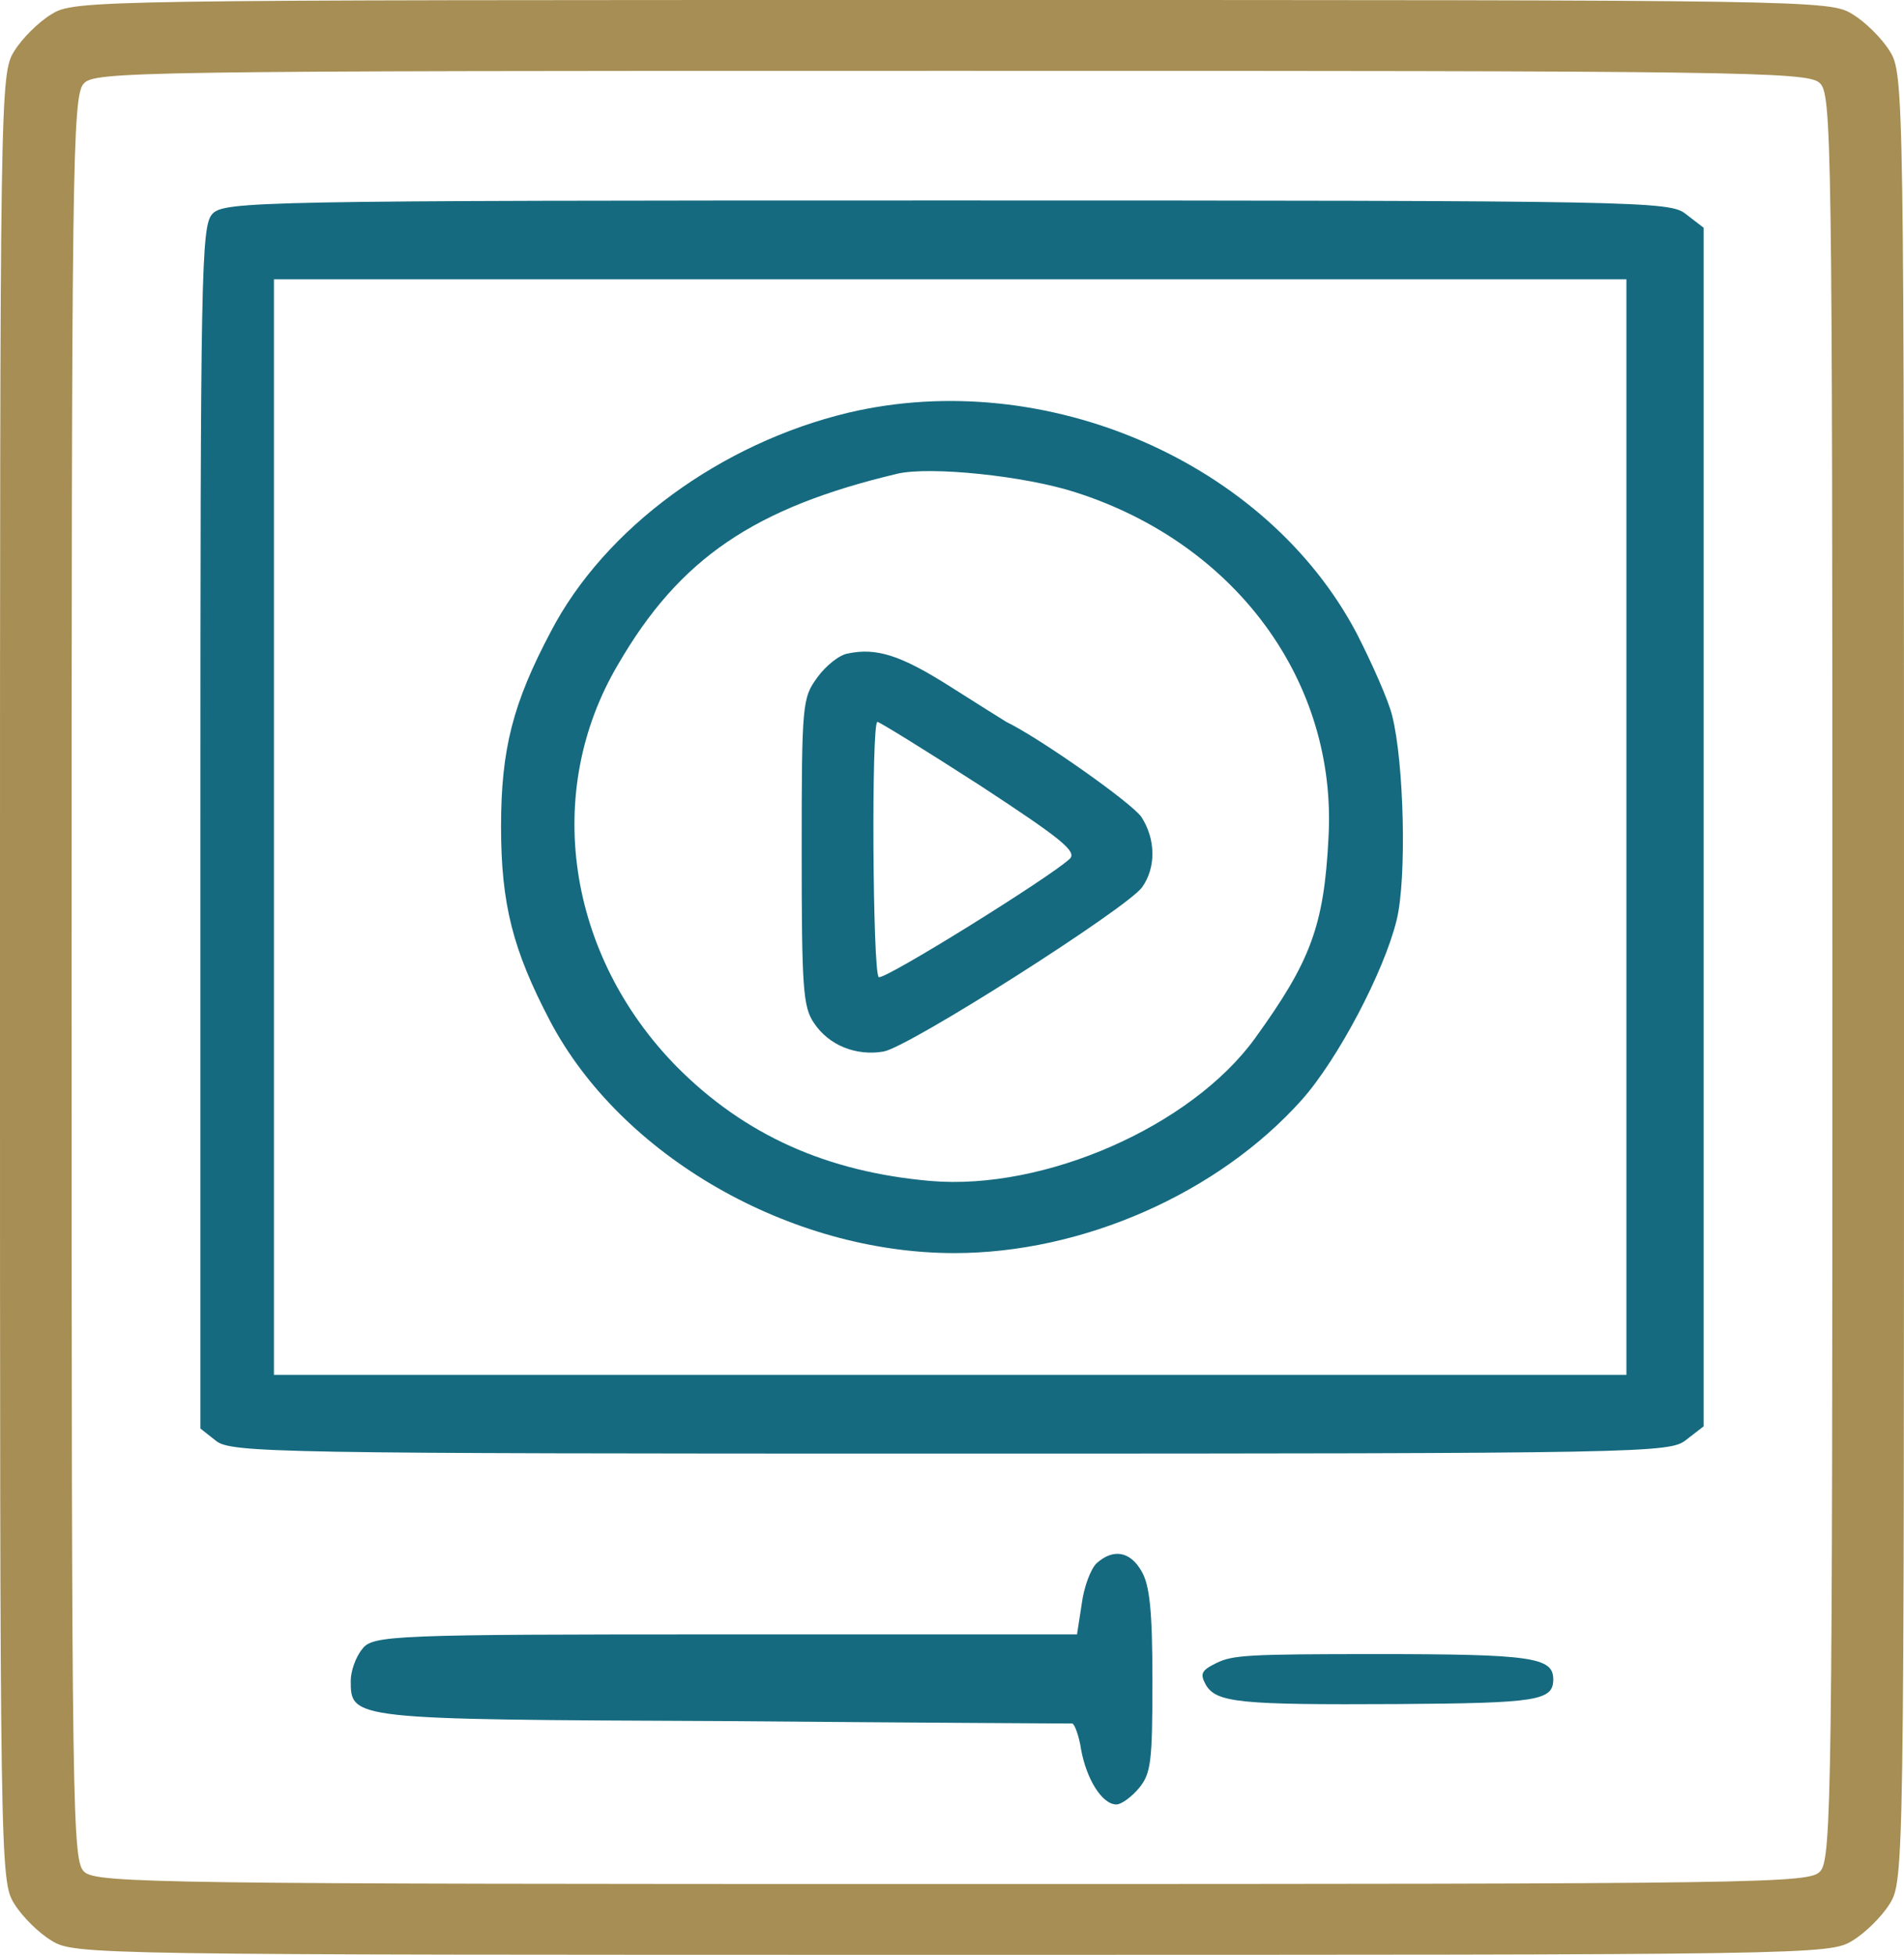 <svg width="38" height="39" viewBox="0 0 38 39" fill="none" xmlns="http://www.w3.org/2000/svg">
<path d="M1.029 0.283C0.771 0.438 0.443 0.763 0.286 1.018C-1.78191e-05 1.47 0 1.766 0 19.5C0 37.234 -1.78191e-05 37.53 0.286 37.983C0.443 38.237 0.771 38.562 1.029 38.717C1.486 39 1.786 39 19 39C36.214 39 36.514 39 36.971 38.717C37.228 38.562 37.557 38.237 37.714 37.983C38 37.53 38 37.234 38 19.5C38 1.766 38 1.47 37.714 1.018C37.557 0.763 37.228 0.438 36.971 0.283C36.514 6.06016e-06 36.214 0 19 0C1.786 0 1.486 6.06016e-06 1.029 0.283ZM36.314 1.653C36.557 1.865 36.571 2.614 36.571 19.472C36.571 35.651 36.557 37.092 36.328 37.333C36.114 37.573 35.386 37.587 19.028 37.587C3.343 37.587 1.929 37.573 1.686 37.347C1.443 37.135 1.429 36.386 1.429 19.528C1.429 3.349 1.443 1.908 1.671 1.668C1.886 1.427 2.614 1.413 18.971 1.413C34.657 1.413 36.071 1.427 36.314 1.653Z" fill="#A68E54"/>
<path d="M4.235 4.272C4.015 4.515 4 5.5 4 16.514V28.5L4.308 28.743C4.601 28.986 5.526 29 18.963 29C32.87 29 33.325 28.986 33.648 28.729L34 28.457V4.543L33.648 4.272C33.325 4.015 32.87 4 18.89 4C5.056 4 4.469 4.015 4.235 4.272ZM32.46 16.5V27.429H5.467V5.572H32.46V16.5Z" fill="#156A7F"/>
<path d="M16.933 8.233C14.391 8.842 12.07 10.53 10.991 12.605C10.237 14.03 10 14.943 10 16.492C10 18.041 10.237 18.955 10.976 20.366C12.395 23.063 15.766 25 19.048 25C21.605 25 24.311 23.81 25.981 21.943C26.706 21.127 27.622 19.384 27.873 18.36C28.08 17.53 28.021 15.206 27.785 14.279C27.711 13.974 27.386 13.241 27.075 12.633C25.272 9.215 20.866 7.307 16.933 8.233ZM21.472 9.824C24.666 10.848 26.691 13.601 26.514 16.714C26.425 18.47 26.159 19.176 25.05 20.711C23.778 22.469 20.851 23.755 18.575 23.561C16.505 23.381 14.864 22.648 13.504 21.279C11.316 19.051 10.828 15.801 12.336 13.255C13.563 11.138 15.056 10.129 17.909 9.451C18.56 9.299 20.452 9.492 21.472 9.824Z" fill="#156A7F"/>
<path d="M16.926 13.037C16.749 13.063 16.476 13.289 16.313 13.514C16.013 13.925 16 14.031 16 16.988C16 19.719 16.027 20.09 16.245 20.409C16.545 20.86 17.089 21.071 17.633 20.979C18.151 20.886 22.479 18.128 22.792 17.704C23.078 17.306 23.065 16.736 22.779 16.298C22.588 16.02 20.764 14.733 20.084 14.402C20.016 14.362 19.512 14.044 18.968 13.7C17.987 13.077 17.497 12.917 16.926 13.037ZM19.566 15.675C21.186 16.736 21.499 16.988 21.35 17.134C20.954 17.505 17.647 19.56 17.538 19.494C17.416 19.414 17.388 14.402 17.511 14.402C17.552 14.402 18.477 14.973 19.566 15.675Z" fill="#156A7F"/>
<path d="M21.888 31.186C21.767 31.299 21.631 31.67 21.59 31.993L21.495 32.607H14.471C7.84 32.607 7.434 32.623 7.231 32.898C7.095 33.06 7 33.35 7 33.528C7 34.304 7 34.304 14.376 34.336C18.187 34.368 21.346 34.385 21.4 34.385C21.441 34.385 21.536 34.627 21.576 34.902C21.685 35.499 21.997 36 22.282 36C22.376 36 22.58 35.855 22.729 35.677C22.973 35.386 23 35.144 23 33.528C23 32.139 22.946 31.622 22.783 31.347C22.553 30.943 22.214 30.895 21.888 31.186Z" fill="#156A7F"/>
<path d="M24.28 33.177C23.975 33.326 23.945 33.391 24.067 33.615C24.28 33.969 24.737 34.015 27.891 33.997C30.68 33.978 31 33.931 31 33.503C31 33.065 30.573 33 27.48 33C24.92 33 24.6 33.019 24.28 33.177Z" fill="#156A7F"/>
</svg>
